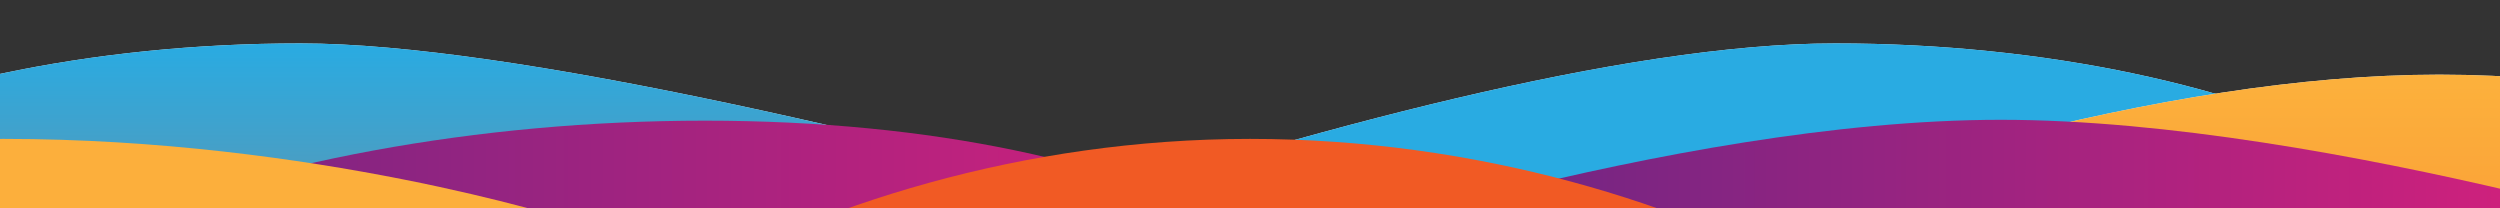 <svg width="1440" height="120" viewBox="0 0 1440 120" fill="none" xmlns="http://www.w3.org/2000/svg">
<rect x="0" y="0" width="1440" height="120" fill="#333333" stroke="none"/>
<g clip-path="url(#clip0)">
<path d="M1093 246C1093 246 417.11 467 173 467C-71.11 467 -269 368.055 -269 246C-269 123.945 -71.11 25 173 25C417.11 25 1093 246 1093 246Z" fill="#DBEEF6"/>
<path d="M1093 246C1093 246 417.11 467 173 467C-71.11 467 -269 368.055 -269 246C-269 123.945 -71.11 25 173 25C417.11 25 1093 246 1093 246Z" fill="url(#paint0_linear)"/>
<path d="M843 297.5C843 428.668 630.335 535 368 535C105.665 535 -107 428.668 -107 297.5C-107 166.332 143.665 69.5 406 69.5C668.335 69.5 843 166.332 843 297.5Z" fill="url(#paint1_linear)"/>
<path d="M110.5 149C110.5 149 -158.665 281 -421 281C-683.335 281 -896 144 -896 144C-896 144 -683.335 7 -421 7C-158.665 7 110.5 149 110.5 149Z" fill="url(#paint2_linear)"/>
<path d="M110.5 149C110.5 149 -158.665 281 -421 281C-683.335 281 -896 144 -896 144C-896 144 -683.335 7 -421 7C-158.665 7 110.5 149 110.5 149Z" fill="url(#paint3_linear)"/>
<path d="M2302 119C2302 119 2089.34 226 1827 226C1564.66 226 1352 119 1352 119C1352 119 1564.66 12 1827 12C2089.34 12 2302 119 2302 119Z" fill="#DBEEF6"/>
<path d="M2302 119C2302 119 2089.34 226 1827 226C1564.66 226 1352 119 1352 119C1352 119 1564.66 12 1827 12C2089.34 12 2302 119 2302 119Z" fill="#29ABE2"/>
<path d="M1499 246C1499 368.055 1301.11 467 1057 467C812.89 467 318.5 227.5 318.5 227.5C318.5 227.5 812.89 25 1057 25C1301.11 25 1499 123.945 1499 246Z" fill="#DBEEF6"/>
<path d="M1499 246C1499 368.055 1301.11 467 1057 467C812.89 467 318.5 227.5 318.5 227.5C318.5 227.5 812.89 25 1057 25C1301.11 25 1499 123.945 1499 246Z" fill="#29ABE2"/>
<path d="M2250 280.5C2250 280.5 1667.34 518 1405 518C1142.66 518 632.5 284.5 632.5 284.5C632.5 284.5 1084.5 43 1405 43C1725.5 43 2250 280.5 2250 280.5Z" fill="#DBEEF6"/>
<path d="M2250 280.5C2250 280.5 1667.34 518 1405 518C1142.66 518 632.5 284.5 632.5 284.5C632.5 284.5 1084.5 43 1405 43C1725.5 43 2250 280.5 2250 280.5Z" fill="url(#paint4_linear)"/>
<path d="M1602.5 152.5C1602.5 152.5 1264.49 252.5 1085 252.5C905.507 252.5 720 152.5 720 152.5C720 152.5 962 69 1152.5 69C1343 69 1602.5 152.5 1602.5 152.5Z" fill="url(#paint5_linear)"/>
<path d="M327 126.5C327 126.5 181.493 173 2 173C-177.493 173 -323 126.5 -323 126.5C-323 126.5 -177.493 80 2 80C181.493 80 327 126.5 327 126.5Z" fill="#FCAF3C"/>
<path d="M1195 317.5C1195 406.5 982.335 555 720 555C457.665 555 245 401.5 245 317.5C245 233.5 457.665 80 720 80C982.335 80 1195 228.5 1195 317.5Z" fill="#F15A24"/>
</g>
<defs>
<linearGradient id="paint0_linear" x1="412" y1="25" x2="412" y2="467" gradientUnits="userSpaceOnUse">
<stop stop-color="#29ABE2"/>
<stop offset="1" stop-color="#F25B25"/>
</linearGradient>
<linearGradient id="paint1_linear" x1="-112.606" y1="109.467" x2="887.2" y2="110.577" gradientUnits="userSpaceOnUse">
<stop stop-color="#592785"/>
<stop offset="1" stop-color="#EE1F7A"/>
</linearGradient>
<linearGradient id="paint2_linear" x1="-449.5" y1="7" x2="-449.168" y2="73.919" gradientUnits="userSpaceOnUse">
<stop stop-color="#DF217A"/>
<stop offset="1" stop-color="#7A2A80"/>
</linearGradient>
<linearGradient id="paint3_linear" x1="-901.939" y1="30.525" x2="157.326" y2="32.642" gradientUnits="userSpaceOnUse">
<stop stop-color="#592785"/>
<stop offset="1" stop-color="#EE1F7A"/>
</linearGradient>
<linearGradient id="paint4_linear" x1="1441.25" y1="43" x2="1441.25" y2="518" gradientUnits="userSpaceOnUse">
<stop stop-color="#FCB13C"/>
<stop offset="1" stop-color="#F25B25"/>
</linearGradient>
<linearGradient id="paint5_linear" x1="714.793" y1="84.755" x2="1643.55" y2="87.185" gradientUnits="userSpaceOnUse">
<stop stop-color="#592785"/>
<stop offset="1" stop-color="#EE1F7A"/>
</linearGradient>
<clipPath id="clip0">
<rect width="2048" height="120" fill="white" transform="translate(-304)"/>
</clipPath>
</defs>
</svg>
